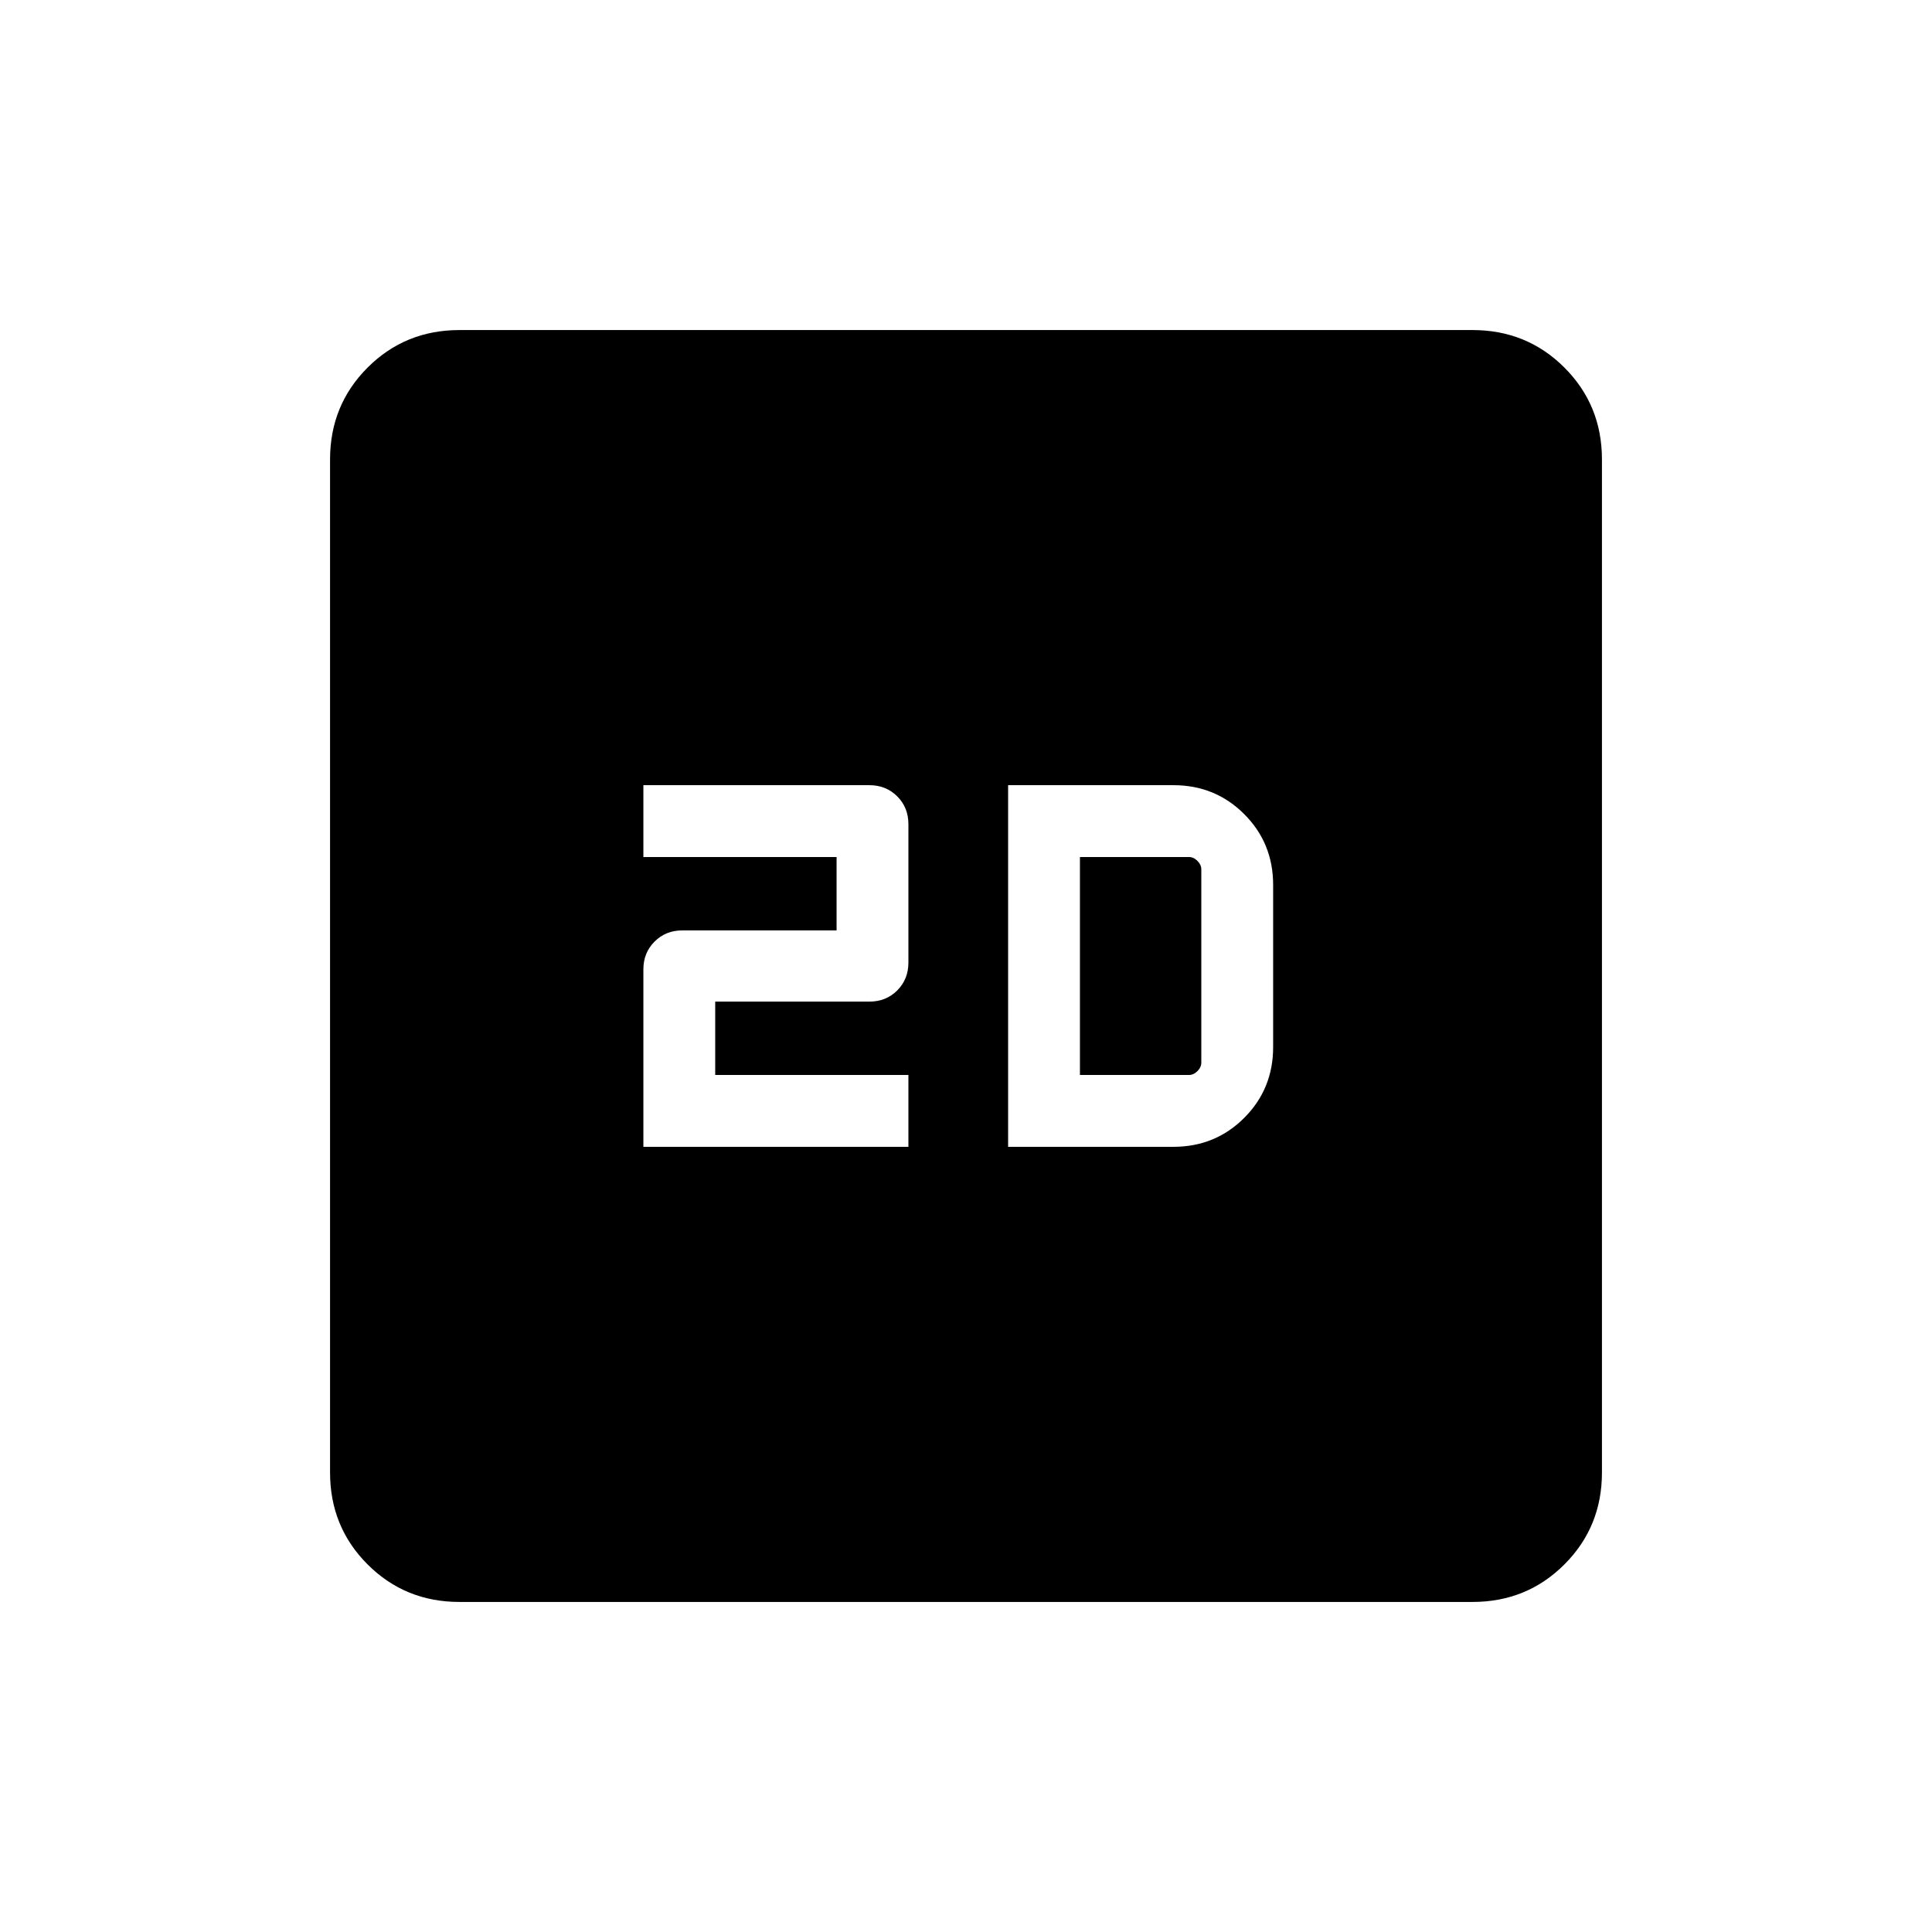 <svg xmlns="http://www.w3.org/2000/svg" viewBox="0 -960 960 960"><path d="M319.693-390.154h131.691v-35.692h-96v-36.462H432q8.277 0 13.831-5.554 5.553-5.553 5.553-13.83v-68.769q0-8.277-5.553-13.831-5.554-5.554-13.831-5.554H319.693v35.692h96v36.462h-76.616q-8.277 0-13.83 5.554-5.554 5.553-5.554 13.83v88.154Zm181.23 0h82.153q20.784 0 35.161-14.377 14.377-14.377 14.377-35.162v-80.614q0-20.785-14.377-35.162-14.377-14.377-35.161-14.377h-82.153v179.692Zm35.691-35.692v-108.308h54.155q2.307 0 4.231 1.923 1.923 1.923 1.923 4.231v96q0 2.308-1.923 4.231-1.924 1.923-4.231 1.923h-54.155ZM228.309-164.001q-27.008 0-45.658-18.65-18.65-18.65-18.65-45.658v-503.382q0-27.008 18.65-45.658 18.65-18.65 45.658-18.65h503.382q27.008 0 45.658 18.65 18.65 18.65 18.65 45.658v503.382q0 27.008-18.65 45.658-18.65 18.65-45.658 18.65H228.309Z"/></svg>
